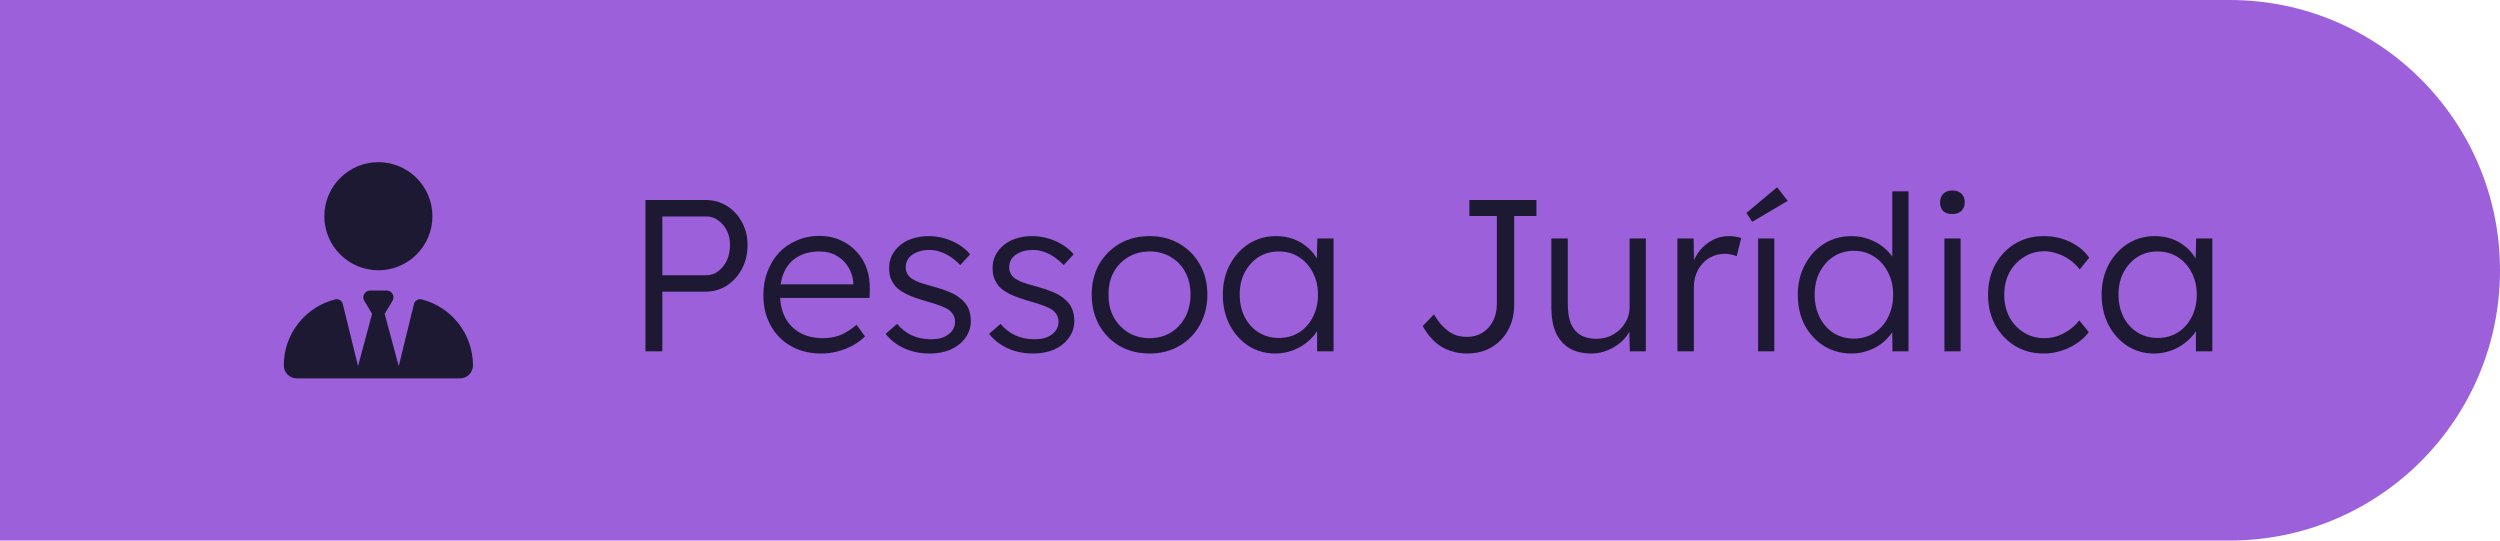 <svg width="185" height="40" viewBox="0 0 185 40" fill="none" xmlns="http://www.w3.org/2000/svg">
<path d="M0.5 0.5H165C175.77 0.5 184.5 9.23 184.5 20C184.5 30.77 175.77 39.5 165 39.5H0.5V0.5Z" fill="#9C60DA"/>
<path d="M0.5 0.5H165C175.77 0.5 184.5 9.23 184.5 20C184.5 30.77 175.77 39.5 165 39.5H0.5V0.5Z" stroke="#9C60DA"/>
<path d="M24 16C24 17.061 24.421 18.078 25.172 18.828C25.922 19.579 26.939 20 28 20C29.061 20 30.078 19.579 30.828 18.828C31.579 18.078 32 17.061 32 16C32 14.939 31.579 13.922 30.828 13.172C30.078 12.421 29.061 12 28 12C26.939 12 25.922 12.421 25.172 13.172C24.421 13.922 24 14.939 24 16ZM26.953 22.256L27.534 23.225L26.494 27.097L25.369 22.506C25.306 22.253 25.062 22.087 24.809 22.153C22.622 22.7 21 24.681 21 27.041C21 27.572 21.431 28 21.959 28H34.041C34.572 28 35 27.569 35 27.041C35 24.681 33.378 22.7 31.191 22.153C30.938 22.091 30.694 22.256 30.631 22.506L29.506 27.097L28.466 23.225L29.047 22.256C29.247 21.922 29.006 21.5 28.619 21.5H27.384C26.997 21.5 26.756 21.925 26.956 22.256H26.953Z" fill="#1D1933"/>
<path d="M47.765 26V14.8H52.197C52.784 14.8 53.312 14.944 53.781 15.232C54.251 15.52 54.624 15.92 54.901 16.432C55.178 16.933 55.317 17.499 55.317 18.128C55.317 18.789 55.178 19.381 54.901 19.904C54.624 20.416 54.251 20.827 53.781 21.136C53.312 21.435 52.784 21.584 52.197 21.584H49.013V26H47.765ZM49.013 20.368H52.261C52.592 20.368 52.885 20.272 53.141 20.08C53.408 19.877 53.621 19.611 53.781 19.28C53.941 18.939 54.021 18.549 54.021 18.112C54.021 17.717 53.941 17.365 53.781 17.056C53.621 16.736 53.408 16.485 53.141 16.304C52.885 16.112 52.592 16.016 52.261 16.016H49.013V20.368ZM60.762 26.16C59.93 26.16 59.189 25.979 58.538 25.616C57.898 25.253 57.397 24.747 57.034 24.096C56.671 23.445 56.49 22.699 56.49 21.856C56.49 21.205 56.591 20.619 56.794 20.096C56.997 19.563 57.279 19.099 57.642 18.704C58.015 18.309 58.458 18.005 58.97 17.792C59.482 17.568 60.037 17.456 60.634 17.456C61.199 17.456 61.711 17.557 62.17 17.76C62.639 17.963 63.039 18.245 63.37 18.608C63.711 18.96 63.967 19.381 64.138 19.872C64.309 20.363 64.383 20.901 64.362 21.488L64.346 22.048H57.386L57.21 21.04H63.434L63.146 21.312V20.928C63.125 20.544 63.013 20.176 62.81 19.824C62.607 19.461 62.319 19.168 61.946 18.944C61.583 18.72 61.146 18.608 60.634 18.608C60.037 18.608 59.519 18.731 59.082 18.976C58.645 19.211 58.309 19.563 58.074 20.032C57.839 20.501 57.722 21.083 57.722 21.776C57.722 22.437 57.85 23.013 58.106 23.504C58.362 23.984 58.725 24.357 59.194 24.624C59.674 24.891 60.25 25.024 60.922 25.024C61.317 25.024 61.706 24.96 62.09 24.832C62.485 24.693 62.917 24.427 63.386 24.032L64.01 24.896C63.765 25.141 63.471 25.36 63.13 25.552C62.789 25.733 62.415 25.883 62.01 26C61.605 26.107 61.189 26.16 60.762 26.16ZM68.802 26.16C68.088 26.16 67.448 26.027 66.882 25.76C66.317 25.493 65.869 25.141 65.538 24.704L66.386 23.968C66.696 24.341 67.058 24.624 67.474 24.816C67.901 25.008 68.376 25.104 68.898 25.104C69.165 25.104 69.405 25.077 69.618 25.024C69.832 24.96 70.018 24.869 70.178 24.752C70.338 24.635 70.461 24.496 70.546 24.336C70.632 24.176 70.674 24 70.674 23.808C70.674 23.456 70.52 23.163 70.21 22.928C70.072 22.832 69.874 22.736 69.618 22.64C69.362 22.533 69.053 22.432 68.69 22.336C68.093 22.165 67.597 21.995 67.202 21.824C66.808 21.643 66.498 21.435 66.274 21.2C66.114 21.008 65.992 20.8 65.906 20.576C65.832 20.352 65.794 20.107 65.794 19.84C65.794 19.499 65.864 19.184 66.002 18.896C66.152 18.608 66.354 18.357 66.61 18.144C66.877 17.92 67.186 17.755 67.538 17.648C67.901 17.531 68.29 17.472 68.706 17.472C69.101 17.472 69.49 17.525 69.874 17.632C70.258 17.739 70.616 17.893 70.946 18.096C71.277 18.299 71.56 18.539 71.794 18.816L71.058 19.616C70.856 19.403 70.632 19.211 70.386 19.04C70.141 18.869 69.88 18.736 69.602 18.64C69.336 18.544 69.058 18.496 68.77 18.496C68.514 18.496 68.274 18.528 68.05 18.592C67.837 18.656 67.65 18.747 67.49 18.864C67.341 18.971 67.224 19.104 67.138 19.264C67.064 19.424 67.026 19.6 67.026 19.792C67.026 19.952 67.058 20.096 67.122 20.224C67.186 20.352 67.277 20.464 67.394 20.56C67.544 20.677 67.752 20.789 68.018 20.896C68.296 20.992 68.637 21.093 69.042 21.2C69.512 21.328 69.906 21.461 70.226 21.6C70.557 21.728 70.829 21.883 71.042 22.064C71.33 22.277 71.533 22.523 71.65 22.8C71.778 23.077 71.842 23.392 71.842 23.744C71.842 24.213 71.709 24.629 71.442 24.992C71.186 25.355 70.829 25.643 70.37 25.856C69.912 26.059 69.389 26.16 68.802 26.16ZM76.459 26.16C75.744 26.16 75.104 26.027 74.539 25.76C73.973 25.493 73.525 25.141 73.195 24.704L74.043 23.968C74.352 24.341 74.715 24.624 75.131 24.816C75.557 25.008 76.032 25.104 76.555 25.104C76.821 25.104 77.061 25.077 77.275 25.024C77.488 24.96 77.675 24.869 77.835 24.752C77.995 24.635 78.117 24.496 78.203 24.336C78.288 24.176 78.331 24 78.331 23.808C78.331 23.456 78.176 23.163 77.867 22.928C77.728 22.832 77.531 22.736 77.275 22.64C77.019 22.533 76.709 22.432 76.347 22.336C75.749 22.165 75.253 21.995 74.859 21.824C74.464 21.643 74.155 21.435 73.931 21.2C73.771 21.008 73.648 20.8 73.563 20.576C73.488 20.352 73.451 20.107 73.451 19.84C73.451 19.499 73.52 19.184 73.659 18.896C73.808 18.608 74.011 18.357 74.267 18.144C74.533 17.92 74.843 17.755 75.195 17.648C75.557 17.531 75.947 17.472 76.363 17.472C76.757 17.472 77.147 17.525 77.531 17.632C77.915 17.739 78.272 17.893 78.603 18.096C78.933 18.299 79.216 18.539 79.451 18.816L78.715 19.616C78.512 19.403 78.288 19.211 78.043 19.04C77.797 18.869 77.536 18.736 77.259 18.64C76.992 18.544 76.715 18.496 76.427 18.496C76.171 18.496 75.931 18.528 75.707 18.592C75.493 18.656 75.307 18.747 75.147 18.864C74.997 18.971 74.88 19.104 74.795 19.264C74.72 19.424 74.683 19.6 74.683 19.792C74.683 19.952 74.715 20.096 74.779 20.224C74.843 20.352 74.933 20.464 75.051 20.56C75.2 20.677 75.408 20.789 75.675 20.896C75.952 20.992 76.293 21.093 76.699 21.2C77.168 21.328 77.563 21.461 77.883 21.6C78.213 21.728 78.485 21.883 78.699 22.064C78.987 22.277 79.189 22.523 79.307 22.8C79.435 23.077 79.499 23.392 79.499 23.744C79.499 24.213 79.365 24.629 79.099 24.992C78.843 25.355 78.485 25.643 78.027 25.856C77.568 26.059 77.045 26.16 76.459 26.16ZM85.075 26.16C84.243 26.16 83.502 25.973 82.851 25.6C82.211 25.227 81.704 24.709 81.331 24.048C80.968 23.387 80.787 22.635 80.787 21.792C80.787 20.96 80.968 20.219 81.331 19.568C81.704 18.917 82.211 18.405 82.851 18.032C83.502 17.659 84.243 17.472 85.075 17.472C85.896 17.472 86.627 17.659 87.267 18.032C87.918 18.405 88.424 18.917 88.787 19.568C89.16 20.219 89.347 20.96 89.347 21.792C89.347 22.635 89.16 23.387 88.787 24.048C88.424 24.709 87.918 25.227 87.267 25.6C86.627 25.973 85.896 26.16 85.075 26.16ZM85.075 25.024C85.662 25.024 86.184 24.885 86.643 24.608C87.102 24.32 87.459 23.936 87.715 23.456C87.971 22.965 88.099 22.411 88.099 21.792C88.099 21.173 87.971 20.624 87.715 20.144C87.459 19.664 87.102 19.291 86.643 19.024C86.184 18.747 85.662 18.608 85.075 18.608C84.488 18.608 83.96 18.747 83.491 19.024C83.032 19.291 82.67 19.669 82.403 20.16C82.147 20.64 82.024 21.184 82.035 21.792C82.024 22.411 82.147 22.965 82.403 23.456C82.67 23.936 83.032 24.32 83.491 24.608C83.96 24.885 84.488 25.024 85.075 25.024ZM94.362 26.16C93.636 26.16 92.98 25.973 92.394 25.6C91.807 25.216 91.343 24.699 91.002 24.048C90.66 23.387 90.49 22.64 90.49 21.808C90.49 20.965 90.666 20.219 91.018 19.568C91.37 18.917 91.839 18.405 92.426 18.032C93.023 17.659 93.69 17.472 94.426 17.472C94.863 17.472 95.268 17.536 95.642 17.664C96.015 17.792 96.346 17.973 96.634 18.208C96.932 18.432 97.178 18.699 97.37 19.008C97.572 19.307 97.711 19.632 97.786 19.984L97.434 19.808L97.482 17.648H98.682V26H97.466V23.952L97.786 23.744C97.711 24.064 97.567 24.373 97.354 24.672C97.14 24.96 96.879 25.216 96.57 25.44C96.271 25.664 95.93 25.84 95.546 25.968C95.172 26.096 94.778 26.16 94.362 26.16ZM94.634 25.008C95.188 25.008 95.684 24.875 96.122 24.608C96.559 24.331 96.9 23.952 97.146 23.472C97.402 22.981 97.53 22.427 97.53 21.808C97.53 21.189 97.402 20.64 97.146 20.16C96.9 19.68 96.559 19.301 96.122 19.024C95.684 18.747 95.188 18.608 94.634 18.608C94.068 18.608 93.567 18.747 93.13 19.024C92.703 19.301 92.362 19.68 92.106 20.16C91.86 20.64 91.738 21.189 91.738 21.808C91.738 22.416 91.86 22.965 92.106 23.456C92.351 23.936 92.692 24.315 93.13 24.592C93.567 24.869 94.068 25.008 94.634 25.008ZM108.544 26.16C108.181 26.16 107.84 26.112 107.52 26.016C107.2 25.931 106.901 25.803 106.624 25.632C106.347 25.451 106.096 25.232 105.872 24.976C105.648 24.72 105.451 24.437 105.28 24.128L106.112 23.264C106.304 23.584 106.496 23.851 106.688 24.064C106.891 24.277 107.088 24.448 107.28 24.576C107.483 24.704 107.685 24.795 107.888 24.848C108.101 24.901 108.32 24.928 108.544 24.928C108.981 24.928 109.365 24.827 109.696 24.624C110.037 24.411 110.299 24.123 110.48 23.76C110.672 23.387 110.768 22.965 110.768 22.496V15.984H108.736V14.8H113.696V15.984H112.048V22.592C112.048 23.104 111.963 23.579 111.792 24.016C111.621 24.453 111.381 24.832 111.072 25.152C110.763 25.472 110.395 25.723 109.968 25.904C109.541 26.075 109.067 26.16 108.544 26.16ZM117.776 26.16C117.136 26.16 116.592 26.032 116.144 25.776C115.707 25.509 115.371 25.125 115.136 24.624C114.912 24.123 114.8 23.499 114.8 22.752V17.648H116.016V22.512C116.016 23.077 116.091 23.552 116.24 23.936C116.4 24.309 116.635 24.592 116.944 24.784C117.264 24.976 117.654 25.072 118.112 25.072C118.464 25.072 118.79 25.013 119.088 24.896C119.387 24.768 119.648 24.597 119.872 24.384C120.096 24.171 120.272 23.92 120.4 23.632C120.528 23.344 120.592 23.04 120.592 22.72V17.648H121.792V26H120.608L120.56 24.24L120.752 24.144C120.624 24.517 120.411 24.859 120.112 25.168C119.814 25.467 119.456 25.707 119.04 25.888C118.635 26.069 118.214 26.16 117.776 26.16ZM124.129 26V17.648H125.329L125.361 19.872L125.233 19.568C125.35 19.195 125.537 18.848 125.793 18.528C126.06 18.208 126.374 17.952 126.737 17.76C127.1 17.568 127.5 17.472 127.937 17.472C128.118 17.472 128.289 17.488 128.449 17.52C128.609 17.541 128.742 17.573 128.849 17.616L128.513 18.96C128.374 18.896 128.23 18.853 128.081 18.832C127.942 18.8 127.809 18.784 127.681 18.784C127.318 18.784 126.993 18.848 126.705 18.976C126.417 19.104 126.172 19.285 125.969 19.52C125.766 19.744 125.612 20.005 125.505 20.304C125.398 20.603 125.345 20.923 125.345 21.264V26H124.129ZM130.098 26V17.648H131.298V26H130.098ZM129.666 16.416L129.234 15.76L131.506 13.856L132.29 14.864L129.666 16.416ZM137.021 26.16C136.264 26.16 135.581 25.973 134.973 25.6C134.376 25.227 133.901 24.715 133.549 24.064C133.208 23.403 133.037 22.656 133.037 21.824C133.037 20.981 133.213 20.235 133.565 19.584C133.917 18.923 134.392 18.405 134.989 18.032C135.586 17.659 136.258 17.472 137.005 17.472C137.421 17.472 137.821 17.536 138.205 17.664C138.6 17.792 138.952 17.973 139.261 18.208C139.57 18.432 139.826 18.693 140.029 18.992C140.232 19.28 140.354 19.584 140.397 19.904L140.029 19.776V14.16H141.229V26H140.045L140.013 23.92L140.317 23.808C140.274 24.107 140.152 24.4 139.949 24.688C139.757 24.965 139.512 25.216 139.213 25.44C138.914 25.664 138.573 25.84 138.189 25.968C137.816 26.096 137.426 26.16 137.021 26.16ZM137.197 25.056C137.752 25.056 138.248 24.917 138.685 24.64C139.122 24.363 139.464 23.979 139.709 23.488C139.965 22.997 140.093 22.437 140.093 21.808C140.093 21.179 139.965 20.624 139.709 20.144C139.464 19.653 139.122 19.269 138.685 18.992C138.248 18.704 137.752 18.56 137.197 18.56C136.621 18.56 136.114 18.704 135.677 18.992C135.25 19.269 134.909 19.653 134.653 20.144C134.408 20.624 134.285 21.179 134.285 21.808C134.285 22.427 134.408 22.981 134.653 23.472C134.898 23.963 135.24 24.352 135.677 24.64C136.114 24.917 136.621 25.056 137.197 25.056ZM143.886 26V17.648H145.086V26H143.886ZM144.478 15.84C144.18 15.84 143.95 15.765 143.79 15.616C143.641 15.456 143.566 15.243 143.566 14.976C143.566 14.709 143.646 14.496 143.806 14.336C143.966 14.176 144.19 14.096 144.478 14.096C144.766 14.096 144.99 14.176 145.15 14.336C145.31 14.485 145.39 14.699 145.39 14.976C145.39 15.232 145.31 15.44 145.15 15.6C144.99 15.76 144.766 15.84 144.478 15.84ZM151.227 26.16C150.438 26.16 149.734 25.973 149.115 25.6C148.496 25.216 148.006 24.699 147.643 24.048C147.291 23.387 147.115 22.64 147.115 21.808C147.115 20.976 147.291 20.235 147.643 19.584C148.006 18.923 148.496 18.405 149.115 18.032C149.734 17.659 150.443 17.472 151.243 17.472C151.958 17.472 152.608 17.616 153.195 17.904C153.782 18.181 154.251 18.571 154.603 19.072L153.899 19.936C153.696 19.669 153.451 19.435 153.163 19.232C152.886 19.029 152.582 18.875 152.251 18.768C151.931 18.651 151.611 18.592 151.291 18.592C150.726 18.592 150.219 18.736 149.771 19.024C149.323 19.301 148.966 19.68 148.699 20.16C148.443 20.64 148.315 21.189 148.315 21.808C148.315 22.427 148.443 22.981 148.699 23.472C148.966 23.952 149.323 24.331 149.771 24.608C150.219 24.885 150.72 25.024 151.275 25.024C151.595 25.024 151.91 24.976 152.219 24.88C152.528 24.773 152.822 24.624 153.099 24.432C153.376 24.24 153.632 24 153.867 23.712L154.571 24.576C154.208 25.056 153.723 25.44 153.115 25.728C152.507 26.016 151.878 26.16 151.227 26.16ZM159.393 26.16C158.668 26.16 158.012 25.973 157.425 25.6C156.838 25.216 156.374 24.699 156.033 24.048C155.692 23.387 155.521 22.64 155.521 21.808C155.521 20.965 155.697 20.219 156.049 19.568C156.401 18.917 156.87 18.405 157.457 18.032C158.054 17.659 158.721 17.472 159.457 17.472C159.894 17.472 160.3 17.536 160.673 17.664C161.046 17.792 161.377 17.973 161.665 18.208C161.964 18.432 162.209 18.699 162.401 19.008C162.604 19.307 162.742 19.632 162.817 19.984L162.465 19.808L162.513 17.648H163.713V26H162.497V23.952L162.817 23.744C162.742 24.064 162.598 24.373 162.385 24.672C162.172 24.96 161.91 25.216 161.601 25.44C161.302 25.664 160.961 25.84 160.577 25.968C160.204 26.096 159.809 26.16 159.393 26.16ZM159.665 25.008C160.22 25.008 160.716 24.875 161.153 24.608C161.59 24.331 161.932 23.952 162.177 23.472C162.433 22.981 162.561 22.427 162.561 21.808C162.561 21.189 162.433 20.64 162.177 20.16C161.932 19.68 161.59 19.301 161.153 19.024C160.716 18.747 160.22 18.608 159.665 18.608C159.1 18.608 158.598 18.747 158.161 19.024C157.734 19.301 157.393 19.68 157.137 20.16C156.892 20.64 156.769 21.189 156.769 21.808C156.769 22.416 156.892 22.965 157.137 23.456C157.382 23.936 157.724 24.315 158.161 24.592C158.598 24.869 159.1 25.008 159.665 25.008Z" fill="#1D1933"/>
</svg>
